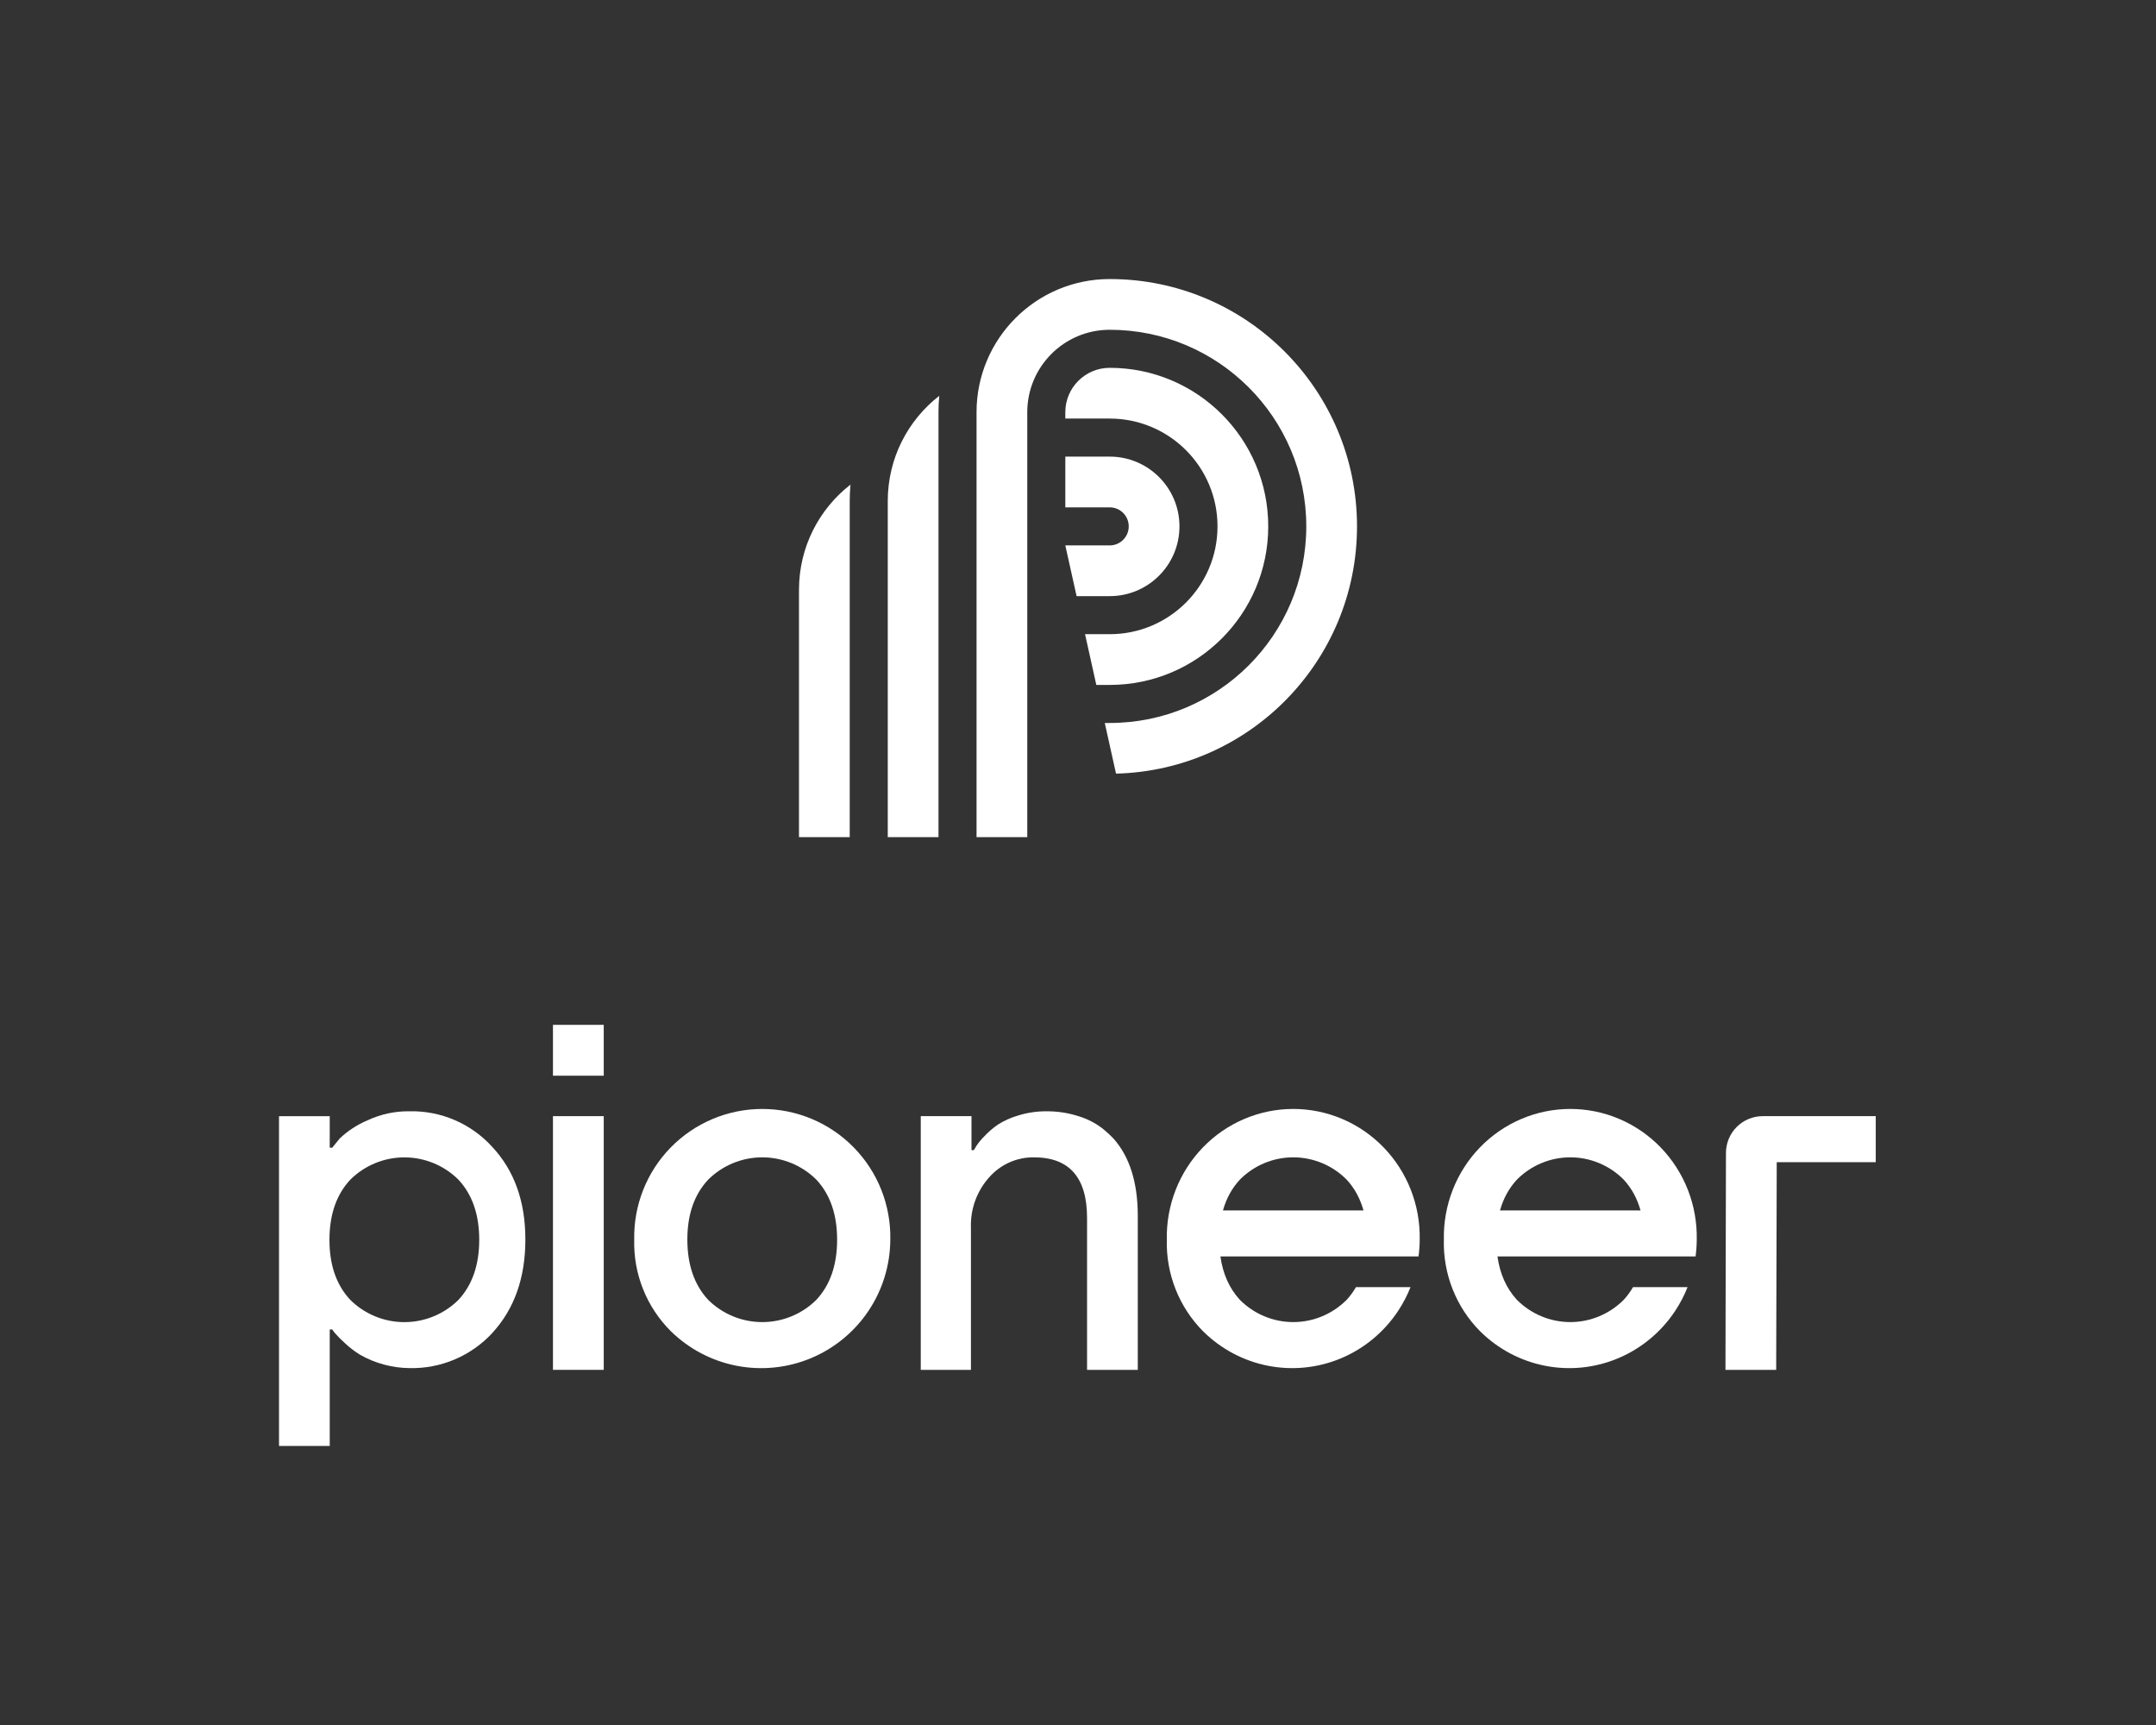 <svg width="340" height="272" viewBox="0 0 340 272" fill="none" xmlns="http://www.w3.org/2000/svg">
<rect x="0" y="0" width="340" height="272" fill="#333333" stroke="none"/>
<path d="M175 52C167.82 52 162 57.82 162 65V132H154V65C154 53.402 163.402 44 175 44C196.539 44 214 61.461 214 83C214 104.206 197.075 121.458 175.997 121.987L174.222 114H175C192.121 114 206 100.121 206 83C206 65.879 192.121 52 175 52Z" fill="white"/>
<path d="M172.889 108H175C188.807 108 200 96.807 200 83C200 69.193 188.807 58 175 58C171.134 58 168 61.134 168 65V66H175C184.389 66 192 73.611 192 83C192 92.389 184.389 100 175 100H171.111L172.889 108Z" fill="white"/>
<path d="M169.778 94H175C181.075 94 186 89.075 186 83C186 76.925 181.075 72 175 72H168V80H175C176.657 80 178 81.343 178 83C178 84.657 176.657 86 175 86H168L169.778 94Z" fill="white"/>
<path d="M148.123 62.41C148.041 63.263 148 64.126 148 65V132H140V79C140 72.255 143.18 66.253 148.123 62.41Z" fill="white"/>
<path d="M126 93C126 86.255 129.18 80.253 134.123 76.41C134.041 77.263 134 78.126 134 79V132H126V93Z" fill="white"/>
<path d="M87.202 216L87.202 175.997H95.21V216H87.202Z" fill="white"/>
<path d="M87.202 161.6V169.617H95.21V161.6H87.202Z" fill="white"/>
<path fill-rule="evenodd" clip-rule="evenodd" d="M77.668 210.146C81.118 206.379 82.845 201.49 82.851 195.476C82.857 189.463 81.118 184.588 77.633 180.851C75.986 179.031 73.967 177.586 71.712 176.616C69.457 175.646 67.019 175.172 64.565 175.228C62.276 175.2 60.011 175.69 57.939 176.662C56.333 177.342 54.861 178.301 53.592 179.496L52.386 180.974H51.999V176.002H44L44 228H51.999V209.627H52.386C52.538 209.85 52.703 210.064 52.879 210.269C53.345 210.796 53.842 211.295 54.366 211.765C55.108 212.465 55.918 213.087 56.786 213.622C59.157 214.969 61.83 215.693 64.556 215.725C67.013 215.783 69.453 215.317 71.714 214.356C73.975 213.395 76.005 211.963 77.668 210.155V210.146ZM72.3 186.017C74.483 188.363 75.574 191.519 75.574 195.485C75.574 199.451 74.483 202.61 72.3 204.963C70.031 207.213 66.965 208.475 63.769 208.475C60.573 208.475 57.507 207.213 55.237 204.963C53.043 202.616 51.949 199.457 51.955 195.485C51.961 191.514 53.055 188.357 55.237 186.017C57.505 183.762 60.572 182.497 63.769 182.497C66.966 182.497 70.033 183.762 72.3 186.017Z" fill="white"/>
<path fill-rule="evenodd" clip-rule="evenodd" d="M101.42 203.299C102.416 205.782 103.909 208.036 105.807 209.921C108.665 212.718 112.282 214.611 116.209 215.365C120.136 216.119 124.197 215.699 127.887 214.159C131.577 212.619 134.731 210.026 136.957 206.704C139.182 203.382 140.38 199.478 140.4 195.48C140.456 192.793 139.975 190.122 138.986 187.623C137.996 185.124 136.518 182.848 134.637 180.928C132.757 179.007 130.512 177.482 128.034 176.44C125.557 175.399 122.896 174.862 120.208 174.862C117.521 174.862 114.86 175.399 112.383 176.44C109.905 177.482 107.66 179.007 105.779 180.928C103.899 182.848 102.421 185.124 101.431 187.623C100.442 190.122 99.961 192.793 100.017 195.48C99.947 198.155 100.424 200.815 101.42 203.299ZM108.395 195.48C108.389 191.514 109.483 188.358 111.677 186.011C113.944 183.757 117.011 182.491 120.208 182.491C123.406 182.491 126.473 183.757 128.74 186.011C130.923 188.352 132.014 191.508 132.014 195.48C132.014 199.452 130.923 202.611 128.74 204.958C126.471 207.208 123.404 208.47 120.208 208.47C117.013 208.47 113.946 207.208 111.677 204.958C109.494 202.605 108.4 199.446 108.395 195.48Z" fill="white"/>
<path fill-rule="evenodd" clip-rule="evenodd" d="M189.725 209.918C187.85 208.033 186.375 205.78 185.392 203.296C184.409 200.813 183.937 198.152 184.007 195.478C183.951 192.79 184.426 190.119 185.403 187.62C186.38 185.122 187.84 182.845 189.697 180.925C191.554 179.005 193.771 177.479 196.218 176.438C198.665 175.396 201.292 174.86 203.946 174.86C206.6 174.86 209.228 175.396 211.674 176.438C214.121 177.479 216.338 179.005 218.195 180.925C220.052 182.845 221.512 185.122 222.489 187.62C223.466 190.119 223.941 192.79 223.886 195.478C223.881 196.365 223.819 197.247 223.702 198.12L192.459 198.12C192.848 200.873 193.868 203.151 195.521 204.955C197.762 207.205 200.79 208.468 203.946 208.468C207.102 208.468 210.13 207.205 212.371 204.955C212.932 204.345 213.419 203.68 213.834 202.96H222.437C221.919 204.266 221.266 205.521 220.485 206.702C218.288 210.023 215.173 212.616 211.529 214.157C207.885 215.697 203.874 216.116 199.997 215.363C196.119 214.609 192.546 212.715 189.725 209.918ZM195.521 186.009C194.275 187.358 193.388 188.975 192.861 190.86H215.021C214.495 188.973 213.611 187.356 212.371 186.009C210.132 183.754 207.103 182.489 203.946 182.489C200.789 182.489 197.76 183.754 195.521 186.009Z" fill="white"/>
<path fill-rule="evenodd" clip-rule="evenodd" d="M229.082 203.296C230.065 205.78 231.54 208.033 233.415 209.918C236.236 212.715 239.809 214.609 243.687 215.363C247.564 216.116 251.575 215.697 255.219 214.157C258.863 212.616 261.978 210.023 264.175 206.702C264.956 205.521 265.609 204.266 266.127 202.96H257.524C257.109 203.68 256.622 204.345 256.061 204.955C253.82 207.205 250.792 208.468 247.636 208.468C244.48 208.468 241.452 207.205 239.211 204.955C237.558 203.151 236.538 200.873 236.149 198.12L267.392 198.12C267.509 197.247 267.571 196.365 267.576 195.478C267.631 192.79 267.156 190.119 266.179 187.62C265.202 185.122 263.742 182.845 261.885 180.925C260.028 179.005 257.811 177.479 255.364 176.438C252.918 175.396 250.29 174.86 247.636 174.86C244.982 174.86 242.355 175.396 239.908 176.438C237.461 177.479 235.244 179.005 233.387 180.925C231.53 182.845 230.07 185.122 229.093 187.62C228.116 190.119 227.641 192.79 227.697 195.478C227.627 198.152 228.099 200.813 229.082 203.296ZM236.551 190.86C237.078 188.975 237.965 187.358 239.211 186.009C241.45 183.754 244.479 182.489 247.636 182.489C250.793 182.489 253.822 183.754 256.061 186.009C257.301 187.356 258.185 188.973 258.711 190.86H236.551Z" fill="white"/>
<path d="M280.191 183.257L280.103 216.002H272.104L272.183 181.787C272.186 180.251 272.798 178.778 273.885 177.692C274.972 176.607 276.446 175.997 277.983 175.997H295.803V183.257H280.191Z" fill="white"/>
<path d="M145.204 175.997V216.002H153.116V193.544C153.021 190.629 154.058 187.79 156.011 185.624C156.889 184.625 157.973 183.828 159.188 183.287C160.403 182.746 161.721 182.475 163.051 182.491C168.636 182.491 171.428 185.677 171.428 192.048V216.002H179.428L179.428 191.617C179.41 186.44 178.147 182.427 175.638 179.576L175.638 179.574C175.043 178.95 174.403 178.369 173.725 177.836C172.622 177.013 171.383 176.39 170.064 175.997C168.427 175.473 166.715 175.214 164.996 175.231C163.504 175.224 162.021 175.443 160.596 175.882C159.453 176.21 158.362 176.699 157.357 177.334C156.568 177.876 155.842 178.505 155.192 179.209C154.736 179.662 154.326 180.161 153.969 180.696C153.82 180.978 153.688 181.198 153.591 181.347H153.204V175.997H145.204Z" fill="white"/>
</svg>
